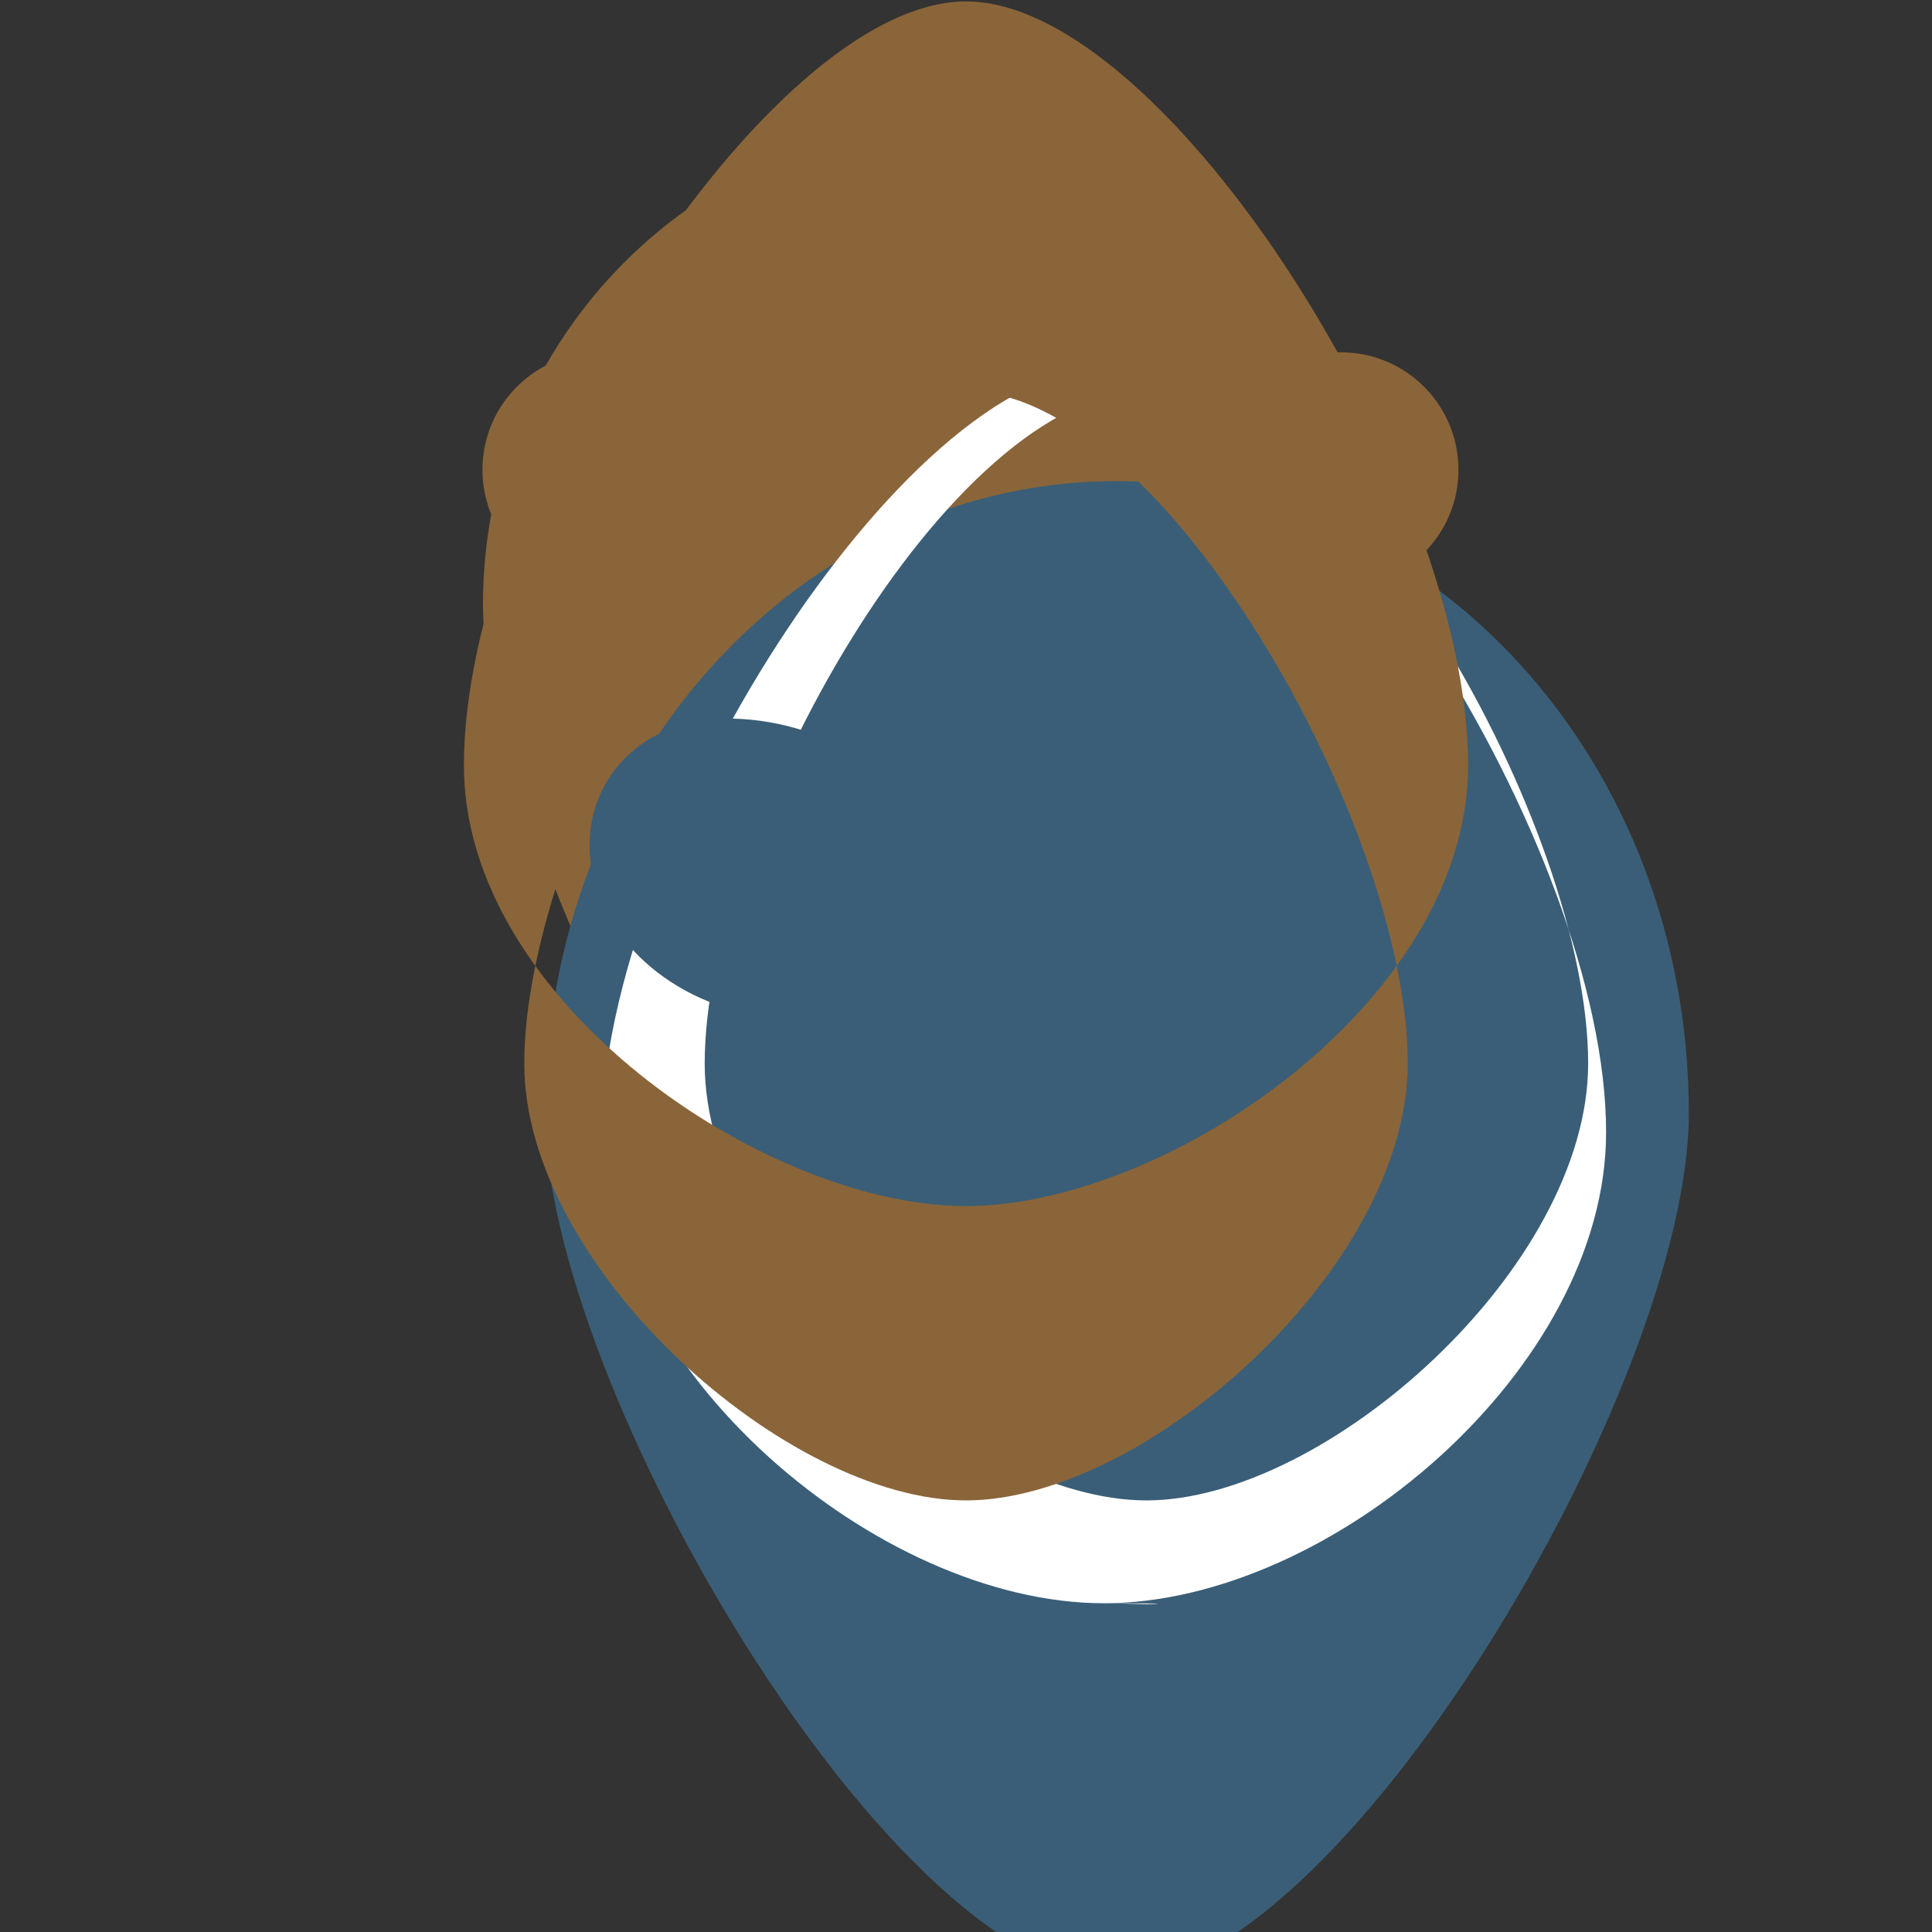 <svg
  version="1.0"
  id="Layer_1"
  xmlns="http://www.w3.org/2000/svg"
  xmlns:xlink="http://www.w3.org/1999/xlink"
  viewBox="0 0 64 64"
  enable-background="new 0 0 64 64"
  xml:space="preserve"
  fill="#000000"
>
  <rect x="0" y="0" width="64" height="64" fill="#333333" stroke="none"/>
  <g id="SVGRepo_bgCarrier" stroke-width="0"></g>
  <g
    id="SVGRepo_tracerCarrier"
    stroke-linecap="round"
    stroke-linejoin="round"
  ></g>
  <g id="SVGRepo_iconCarrier">
    {' '}
    <g>
      {' '}
      <path
        fill="#8A6539"
        d="M32,4c-8.836,0-16,7.164-16,16c0,8.835,12,28,12,28s12-19.165,12-28C48,11.164,40.837,4,32,4z"
      ></path>{' '}
      <path
        fill="#FFFFFF"
        d="M44.422,15.562c0-2.139-1.477-3.891-3.295-3.891c-1.816,0-3.293,1.752-3.293,3.891 c0,2.141,1.477,3.889,3.293,3.889C42.945,19.45,44.422,17.703,44.422,15.562z M19.873,11.835 c-1.816,0-3.293,1.75-3.293,3.891c0,2.139,1.477,3.889,3.293,3.889c1.818,0,3.295-1.75,3.295-3.889 C23.168,13.586,21.691,11.835,19.873,11.835z"
      ></path>{' '}
      <circle fill="#8A6539" cx="19.873" cy="15.562" r="3.891"></circle>{' '}
      <circle fill="#8A6539" cx="44.422" cy="15.562" r="3.891"></circle>{' '}
      <path
        fill="#3A5E77"
        d="M55.945,36.883c0-11.609-8.469-20.946-18.945-20.946c-10.477,0-18.945,9.336-18.945,20.946 c0,8.992,11.539,28.633,18.945,28.633C44.406,65.516,55.945,45.875,55.945,36.883z"
      ></path>{' '}
      <path
        fill="#FFFFFF"
        d="M37.977,53.141c-0.469-0.008-0.929-0.031-1.406-0.031c-7.5,0-16.633-7.773-16.633-15.602 c0-9.422,9.992-25.304,16.633-25.304c6.641,0,16.633,15.883,16.633,25.304c0,7.828-9.133,15.602-16.633,15.602 C38.906,53.109,38.437,53.133,37.977,53.141z M37.977,12.953c-6.539,0-14.633,14.453-14.633,22.273 c0,6.773,8.703,14.477,14.633,14.477c5.93,0,14.633-7.703,14.633-14.477C52.609,27.406,44.516,12.953,37.977,12.953z"
      ></path>{' '}
      <path
        fill="#3A5E77"
        d="M26.344,33.773c-3.297-0.094-6.086-2.062-6.703-4.781c-0.617-2.719,1.344-5.281,4.641-5.188 c3.297,0.094,6.086,2.062,6.703,4.781C31.242,31.586,29.641,33.867,26.344,33.773z"
      ></path>{' '}
      <path
        fill="#3A5E77"
        d="M44.609,33.773c-3.297-0.094-4.898-2.375-5.516-5.094c-0.617-2.719,1.344-4.945,4.641-4.852 c3.297,0.094,6.086,2.133,6.703,4.852C49.507,31.586,47.906,33.867,44.609,33.773z"
      ></path>{' '}
      <path
        fill="#8A6539"
        d="M32,39.953c-6.641,0-16.633-6.773-16.633-14.602c0-9.422,9.992-25.304,16.633-25.304 c6.641,0,16.633,15.883,16.633,25.304C48.633,33.18,38.641,39.953,32,39.953z M32,12.953c-6.539,0-14.633,14.453-14.633,22.273 c0,6.773,8.703,14.477,14.633,14.477c5.93,0,14.633-7.703,14.633-14.477C46.633,27.406,38.539,12.953,32,12.953z"
      ></path>{' '}
    </g>{' '}
  </g>{' '}
</svg>